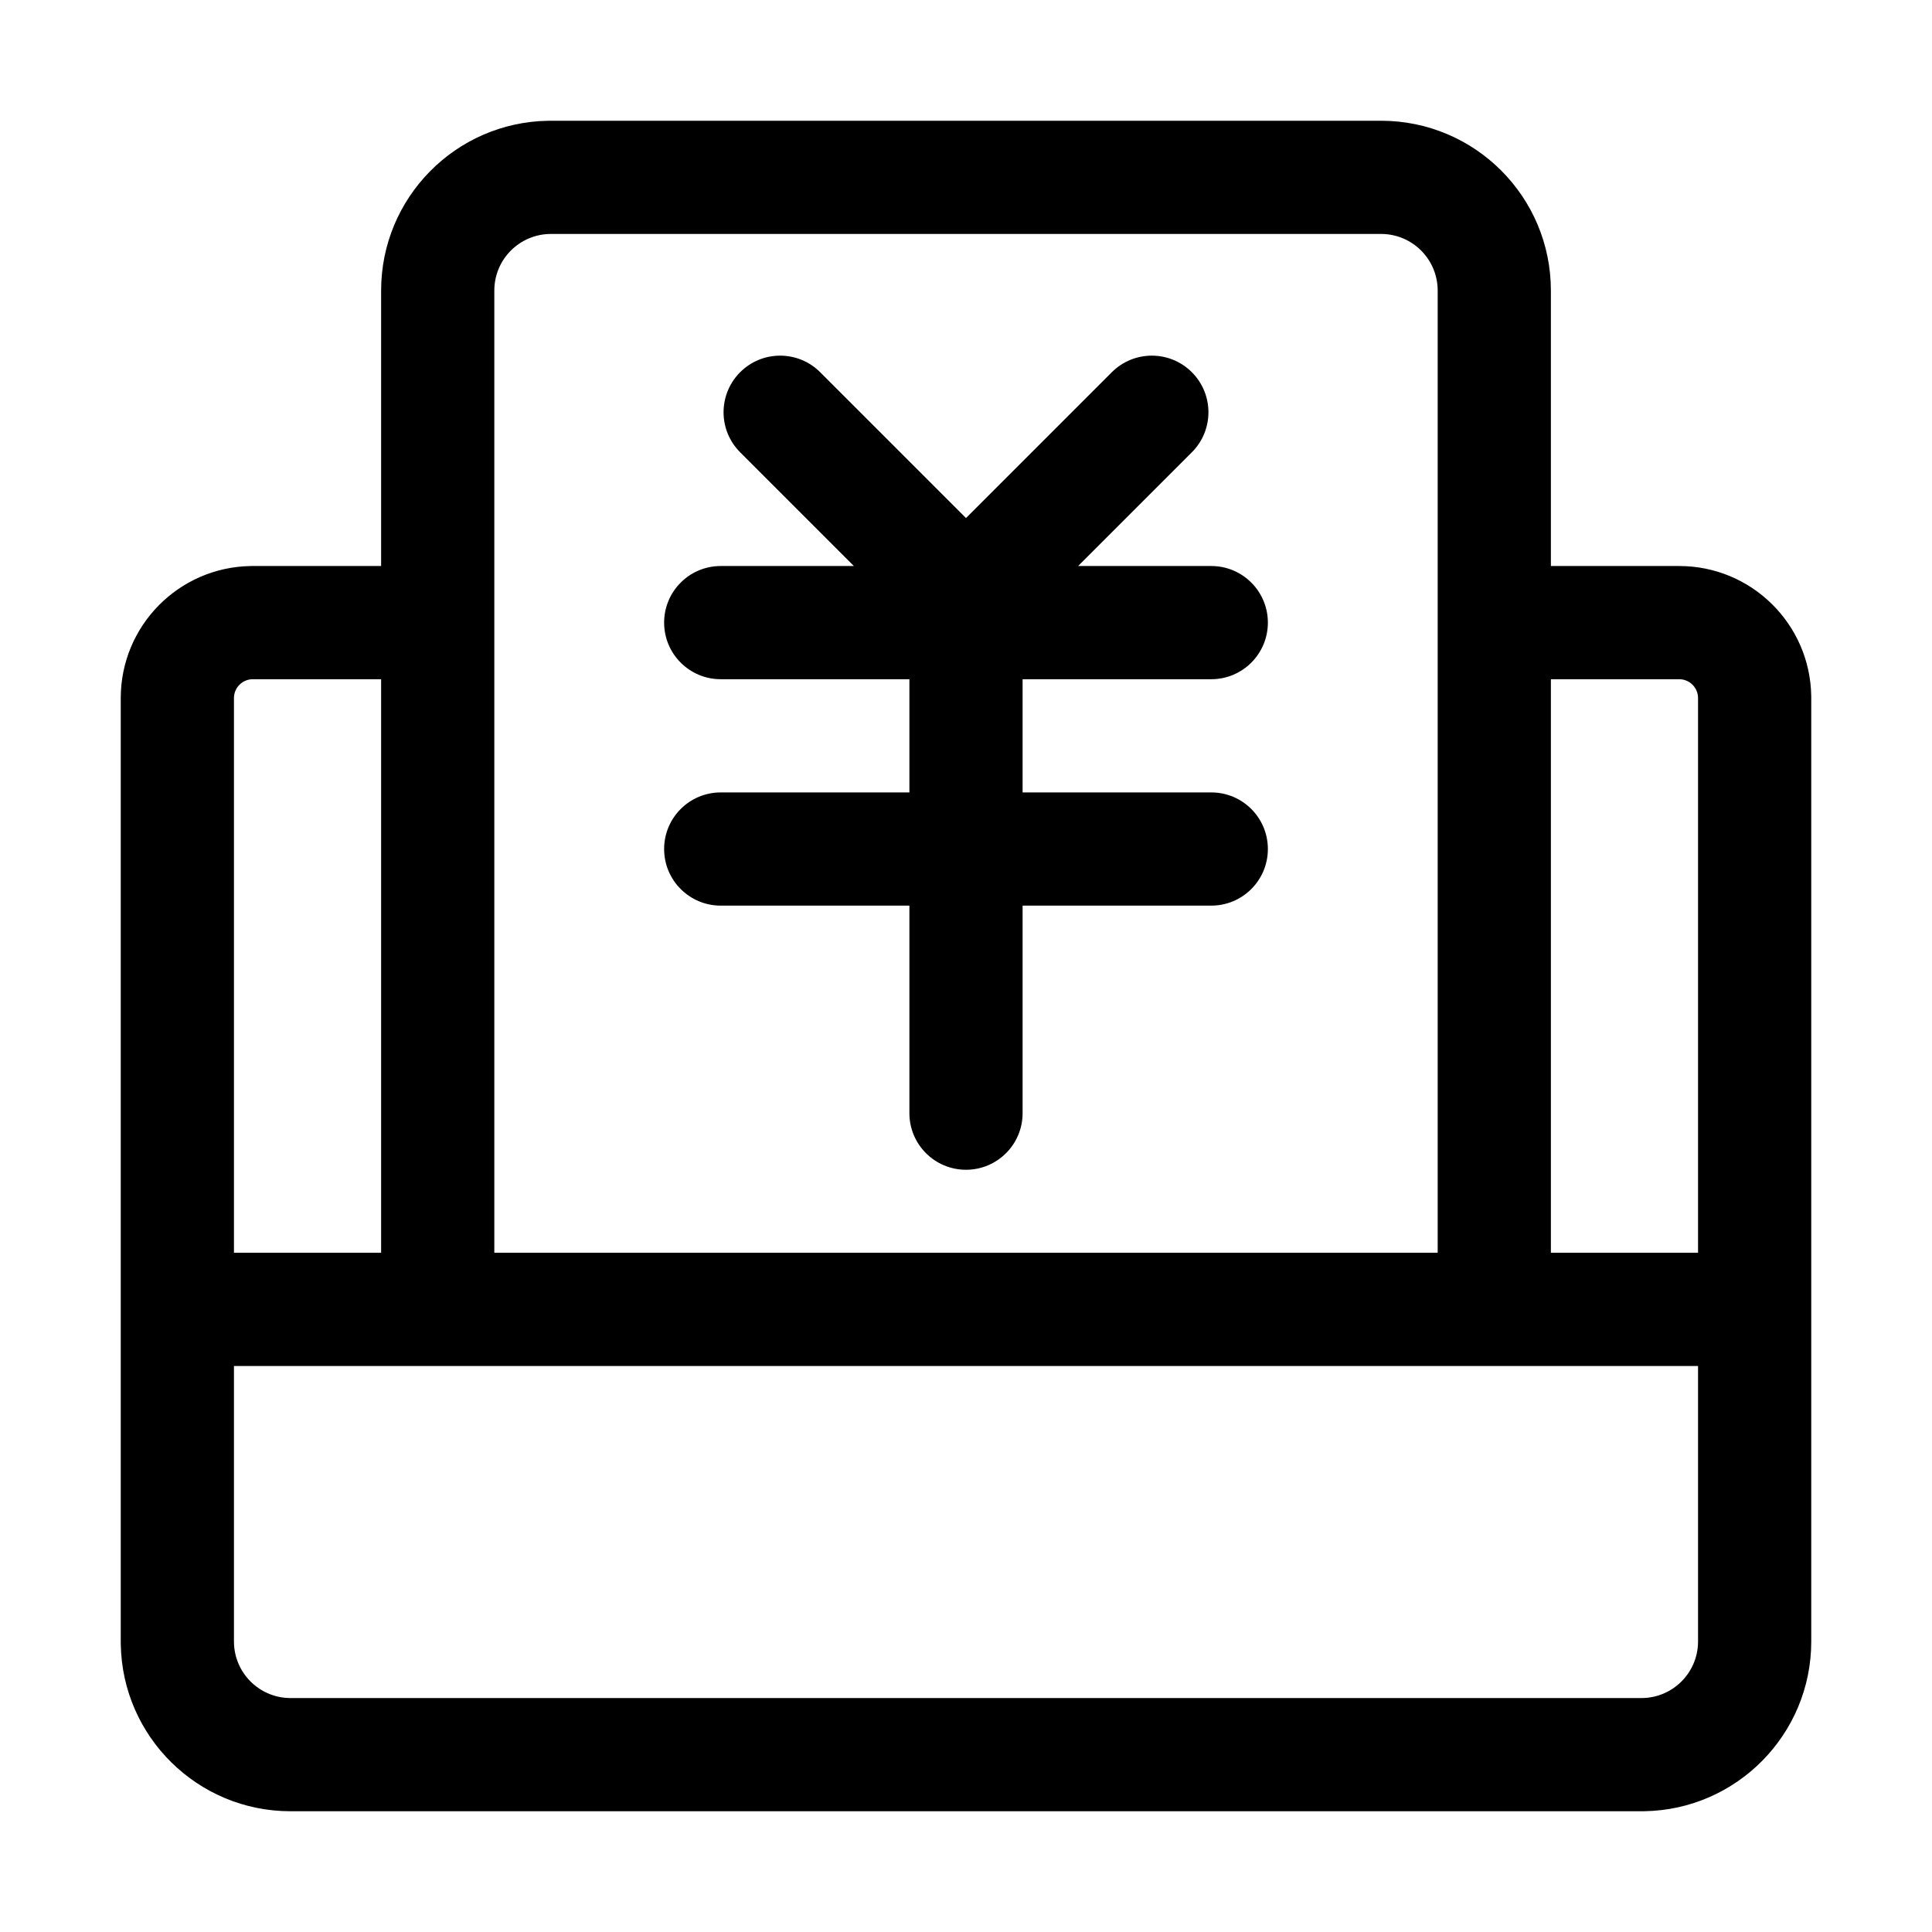 <svg t="1735031056124" class="icon" viewBox="0 0 1024 1024" version="1.1" xmlns="http://www.w3.org/2000/svg" p-id="13360" width="100" height="100"><path d="M732 64c49.706 0 90 40.294 90 90v146h68c38.273 0 69.372 30.716 69.99 68.842L960 370v500c0 49.209-39.493 89.193-88.512 89.988L870 960H154c-49.209 0-89.193-39.493-89.988-88.512L64 870V370c0-38.273 30.716-69.372 68.842-69.99L134 300h68V154c0-49.209 39.493-89.193 88.512-89.988L292 64z m168 660H124v146c0 16.403 13.164 29.731 29.504 29.996L154 900h716c16.403 0 29.731-13.164 29.996-29.504L900 870V724zM202 360h-68c-5.43 0-9.848 4.327-9.996 9.72L124 370v294h78V360z m688 0h-68v304h78V370c0-5.43-4.327-9.848-9.72-9.996L890 360zM732.496 124H292c-16.569 0-30 13.431-30 30v510h500V154c0-16.403-13.164-29.731-29.504-30z m-100.785 73.29c11.715 11.715 11.715 30.71 0 42.426L571.425 300H642c16.569 0 30 13.431 30 30 0 16.569-13.431 30-30 30H542v60h100c16.569 0 30 13.431 30 30 0 16.569-13.431 30-30 30H542v110c0 16.569-13.431 30-30 30-16.569 0-30-13.431-30-30V480H382c-16.569 0-30-13.431-30-30 0-16.569 13.431-30 30-30h100v-60H382c-16.569 0-30-13.431-30-30 0-16.569 13.431-30 30-30h70.574l-60.285-60.284c-11.598-11.599-11.714-30.332-0.348-42.073l0.348-0.354c11.716-11.715 30.711-11.715 42.427 0L512 274.574l77.284-77.285c11.716-11.715 30.71-11.715 42.427 0z"  p-id="13361"></path></svg>